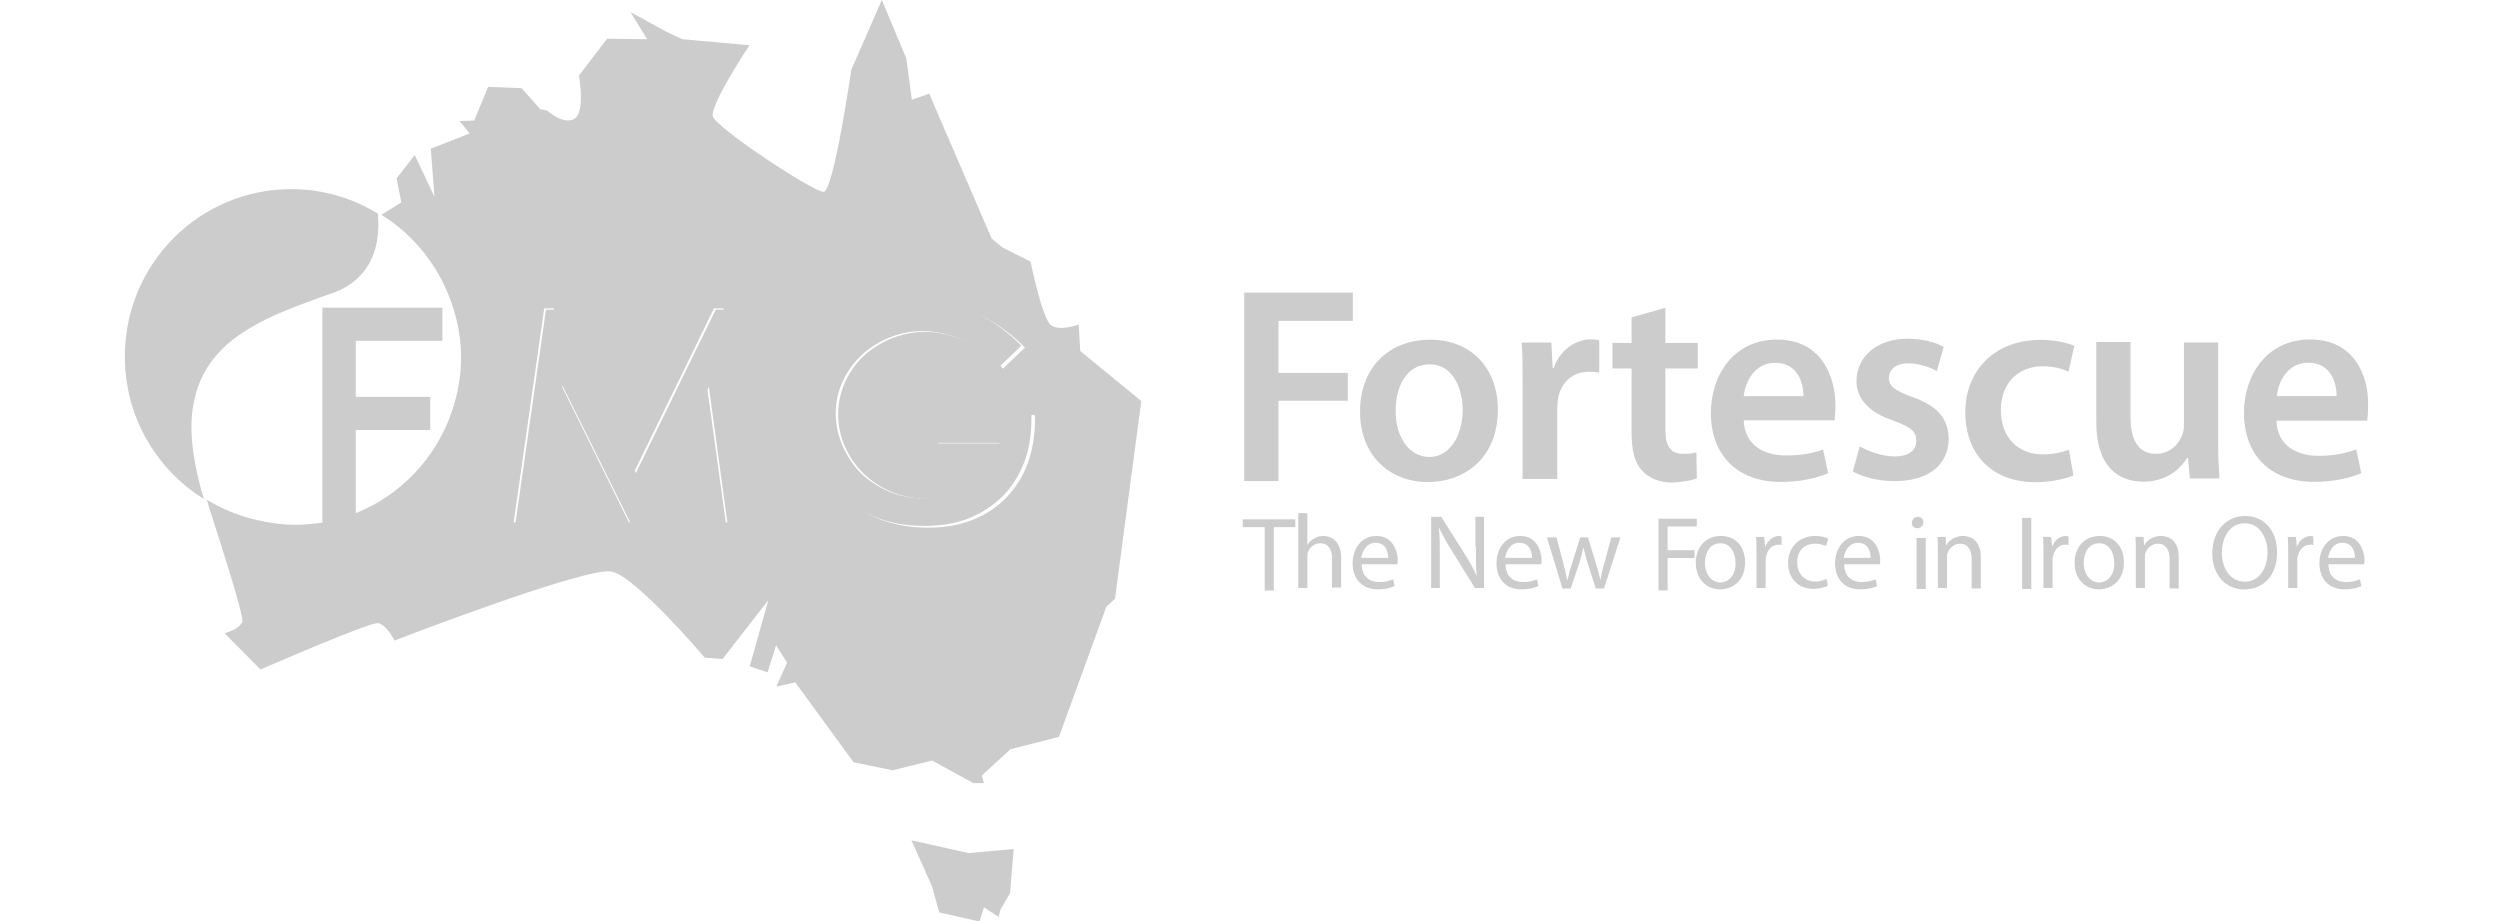 <?xml version="1.0" encoding="utf-8"?>
<!-- Generator: Adobe Illustrator 26.0.1, SVG Export Plug-In . SVG Version: 6.00 Build 0)  -->
<svg version="1.1" id="Layer_1" xmlns="http://www.w3.org/2000/svg" xmlns:xlink="http://www.w3.org/1999/xlink" x="0px" y="0px"
	 viewBox="0 0 95 35" style="enable-background:new 0 0 95 35;" xml:space="preserve">
<style type="text/css">
	.st0{fill:#CCCCCC;}
</style>
<g>
	<g>
		<polygon class="st0" points="14.48,8.14 14.48,8.14 14.48,8.14 		"/>
		<path class="st0" d="M41.05,13.34l-0.06-1.01c0,0-0.73,0.28-1.06,0.02c-0.33-0.26-0.77-2.41-0.77-2.41L38.1,9.41l-0.42-0.35
			l-2.37-5.5l-0.66,0.23l-0.21-1.57L33.51,0l-1.16,2.65c0,0-0.67,4.61-1.05,4.64c-0.38,0.02-4.08-2.43-4.21-2.86
			c-0.13-0.43,1.39-2.71,1.39-2.71l-2.55-0.23l-0.6-0.28l-1.37-0.75l0.63,1.03l-1.52-0.02l-1.07,1.4c0,0,0.25,1.39-0.17,1.64
			c-0.41,0.26-1.04-0.31-1.04-0.31l-0.26-0.05l-0.71-0.8l-1.27-0.05l-0.53,1.28l-0.56,0.02l0.39,0.47l-1.48,0.58l0.14,1.83
			l-0.75-1.59l-0.69,0.89l0.18,0.91l-0.72,0.45l-0.04,0.02c1.02,0.63,1.84,1.55,2.37,2.63c0.41,0.85,0.66,1.79,0.66,2.8
			c0,0.72-0.13,1.41-0.35,2.05c-0.6,1.76-1.94,3.18-3.65,3.86v0c0,0,0,0,0,0v-3.16h0h2.83v-1.26h-2.83h0v-2.13h0h3.29v-1.26h-4.56
			v0.23v7.93l0,0v0.01c-0.03,0-0.05,0.01-0.07,0.01c-0.21,0.03-0.53,0.06-0.83,0.07c-0.05,0-0.11,0-0.16,0
			c-0.46,0-0.9-0.06-1.33-0.16c-0.72-0.15-1.39-0.42-2-0.79c0.03,0.1,0.06,0.21,0.09,0.31c0.56,1.73,1.16,3.63,1.25,4.18l0,0l0,0
			c0.01,0.07,0.01,0.12,0.01,0.14c-0.12,0.31-0.68,0.44-0.68,0.44l1.37,1.38c0,0,4.15-1.81,4.47-1.76c0.32,0.05,0.62,0.66,0.62,0.66
			s7.32-2.83,8.26-2.62c0.94,0.21,3.53,3.27,3.53,3.27l0.68,0.05l1.74-2.24l-0.71,2.52l0.68,0.23l0.32-1.03l0.42,0.66l-0.41,0.91
			l0.72-0.16l2.22,3.04l1.48,0.3l1.5-0.37l1.57,0.86h0.4l-0.08-0.29l1.09-1L40.24,28l1.8-4.94l0.33-0.31l1-7.51L41.05,13.34z
			 M27.58,19.85l-0.72-5.21l-2.56,5.21h-0.4l-2.59-5.25l-0.71,5.25H19.7h-0.18l1.16-8.13h0.36l3.06,6.21l3.03-6.21h0.36l1.16,8.13
			H27.58z M39.33,15.94c0,0.62-0.1,1.18-0.28,1.68c-0.19,0.5-0.47,0.94-0.83,1.31c-0.37,0.37-0.8,0.65-1.3,0.84
			c-0.49,0.19-1.04,0.28-1.65,0.28h0c-0.74,0-1.4-0.13-1.99-0.38c-0.59-0.26-1.11-0.64-1.54-1.15c-0.33-0.39-0.59-0.82-0.75-1.27
			c-0.17-0.46-0.25-0.94-0.25-1.46v0v0v0c0-0.77,0.19-1.48,0.58-2.14c0.38-0.66,0.91-1.18,1.58-1.55c0.67-0.37,1.43-0.56,2.26-0.56
			h0h0c0.68,0,1.32,0.12,1.92,0.37c0.6,0.25,1.19,0.64,1.75,1.18l0.12,0.12l-0.84,0.8L38,13.87c-0.42-0.42-0.88-0.73-1.38-0.94
			c-0.5-0.21-0.98-0.32-1.45-0.32c-0.58,0-1.14,0.14-1.67,0.43c-0.53,0.29-0.93,0.67-1.22,1.16c-0.29,0.49-0.43,1.01-0.43,1.55
			c0,0.56,0.15,1.09,0.45,1.59c0.3,0.5,0.71,0.9,1.24,1.19c0.53,0.29,1.11,0.43,1.74,0.43c0.77,0,1.4-0.22,1.93-0.64
			c0.26-0.22,0.47-0.46,0.62-0.73c0.12-0.22,0.21-0.46,0.27-0.73l0-0.01h-2.45v-1.08h3.67L39.33,15.94z"/>
	</g>
	<g id="g3043" transform="matrix(1.734,0,0,1.734,303.735,136.596)">
		<path id="path3045" class="st0" d="M-155.19-60.36l0.45,1.01l0.16,0.57l0.88,0.2l0.1-0.31l0.32,0.21l0.04-0.16l0.21-0.36
			l0.08-0.97l-0.99,0.09L-155.19-60.36z"/>
	</g>
	<g id="g3047" transform="matrix(1.734,0,0,1.734,-382.857,-91.416)">
		<g>
			<g id="g3049">
				<g id="g3055" transform="translate(335.41,161.264)">
					<path id="path3057" class="st0" d="M-110.2-97.78c-0.08-0.31-0.15-0.61-0.19-0.93c-0.05-0.42-0.04-0.78,0.04-1.1
						c0.17-0.76,0.67-1.24,1.29-1.59c0.36-0.21,0.77-0.37,1.17-0.52c0.21-0.08,0.41-0.15,0.61-0.22l0,0
						c0.19-0.07,0.35-0.17,0.47-0.28c0.44-0.38,0.51-0.95,0.48-1.37c0-0.02,0-0.04,0-0.07c-0.55-0.34-1.21-0.54-1.9-0.54
						c-2.02,0-3.65,1.64-3.65,3.67c0,1.32,0.69,2.47,1.73,3.12c0-0.02-0.01-0.03-0.01-0.05C-110.17-97.7-110.19-97.74-110.2-97.78"
						/>
				</g>
			</g>
		</g>
	</g>
	<g id="g3059" transform="matrix(1.734,0,0,1.734,274.673,215.583)">
		<path id="path3061" class="st0" d="M-142.72-117.54l-1.75,3.58l-1.76-3.58h-0.21l-0.67,4.69h0.11h0.51l0.41-3.03l1.5,3.03h0.23
			l1.48-3l0.41,3h0.63l-0.67-4.69H-142.72z"/>
	</g>
	<g id="g3063" transform="matrix(1.734,0,0,1.734,-382.857,-91.416)">
		<g>
			<g id="g3065">
				<g id="g3071" transform="translate(398.328,165.395)">
					<path id="path3073" class="st0" d="M-157.04-102.97h1.41l0,0.01c-0.03,0.15-0.08,0.29-0.15,0.42c-0.09,0.16-0.21,0.3-0.36,0.42
						c-0.3,0.25-0.67,0.37-1.11,0.37c-0.37,0-0.7-0.08-1-0.25c-0.31-0.17-0.54-0.39-0.71-0.69c-0.17-0.29-0.26-0.6-0.26-0.92
						c0-0.31,0.08-0.61,0.25-0.89c0.17-0.28,0.4-0.5,0.7-0.67c0.31-0.17,0.62-0.25,0.96-0.25c0.27,0,0.55,0.06,0.83,0.18
						c0.29,0.12,0.55,0.3,0.79,0.54l0.06,0.06l0.48-0.46l-0.07-0.07c-0.33-0.31-0.66-0.54-1.01-0.68c-0.35-0.14-0.72-0.21-1.11-0.21
						h0h0h0c-0.48,0-0.92,0.11-1.31,0.32c-0.39,0.21-0.69,0.52-0.91,0.9c-0.22,0.38-0.33,0.79-0.33,1.24v0l0,0l0,0v0
						c0,0.3,0.05,0.58,0.15,0.84c0.1,0.26,0.24,0.51,0.43,0.73c0.25,0.29,0.55,0.52,0.89,0.66c0.34,0.15,0.73,0.22,1.15,0.22h0
						c0.35,0,0.67-0.05,0.95-0.16c0.28-0.11,0.53-0.27,0.75-0.48c0.21-0.21,0.37-0.47,0.48-0.75c0.11-0.29,0.16-0.61,0.16-0.97
						l0-0.09h-2.12V-102.97z"/>
				</g>
			</g>
		</g>
	</g>
	<g id="g3075" transform="matrix(1.734,0,0,1.734,352.999,183.252)">
		<path id="path3077" class="st0" d="M-176.33-94.13h0.47v1.39h0.2v-1.39h0.47v-0.17h-1.15V-94.13z"/>
	</g>
	<g id="g3079" transform="matrix(1.734,0,0,1.734,-382.857,-91.416)">
		<g>
			<g id="g3081">
				<g id="g3087" transform="translate(431.585,157.405)">
					<path id="path3089" class="st0" d="M-181.79-92.94c-0.08,0-0.15,0.02-0.21,0.06c-0.06,0.03-0.11,0.09-0.14,0.14h0v-0.7h-0.2
						v1.64h0.2v-0.68c0-0.04,0-0.07,0.01-0.1c0.04-0.11,0.14-0.2,0.27-0.2c0.19,0,0.26,0.15,0.26,0.33v0.64h0.2v-0.67
						C-181.41-92.85-181.64-92.94-181.79-92.94"/>
				</g>
				<g id="g3091" transform="translate(436.126,157.405)">
					<path id="path3093" class="st0" d="M-185.17-92.94c-0.32,0-0.52,0.27-0.52,0.6c0,0.34,0.21,0.57,0.55,0.57
						c0.18,0,0.3-0.04,0.37-0.07l-0.03-0.15c-0.08,0.03-0.16,0.06-0.31,0.06c-0.2,0-0.38-0.11-0.38-0.39h0.78
						c0-0.02,0.01-0.05,0.01-0.1C-184.71-92.62-184.81-92.94-185.17-92.94 M-185.5-92.46c0.02-0.14,0.11-0.33,0.31-0.33
						c0.23,0,0.28,0.2,0.28,0.33H-185.5z"/>
				</g>
				<g id="g3095" transform="translate(444.667,156.475)">
					<path id="path3097" class="st0" d="M-191.53-91.77c0,0.24,0,0.43,0.02,0.64l0,0c-0.07-0.16-0.16-0.32-0.28-0.51l-0.5-0.79
						h-0.22v1.56h0.19v-0.67c0-0.26,0-0.45-0.02-0.64l0.01,0c0.08,0.17,0.18,0.35,0.29,0.52l0.49,0.79h0.2v-1.56h-0.19V-91.77z"/>
				</g>
				<g id="g3099" transform="translate(448.479,157.405)">
					<path id="path3101" class="st0" d="M-194.37-92.94c-0.32,0-0.52,0.27-0.52,0.6c0,0.34,0.2,0.57,0.55,0.57
						c0.18,0,0.3-0.04,0.37-0.07l-0.03-0.15c-0.08,0.03-0.16,0.06-0.31,0.06c-0.2,0-0.38-0.11-0.38-0.39h0.78
						c0-0.02,0.01-0.05,0.01-0.1C-193.91-92.62-194.01-92.94-194.37-92.94 M-194.7-92.46c0.02-0.14,0.11-0.33,0.31-0.33
						c0.23,0,0.28,0.2,0.28,0.33H-194.7z"/>
				</g>
				<g id="g3103" transform="translate(455.695,155.107)">
					<path id="path3105" class="st0" d="M-199.74-90.05c-0.04,0.13-0.07,0.25-0.08,0.36h-0.01c-0.03-0.11-0.06-0.23-0.1-0.36
						l-0.17-0.56h-0.17l-0.18,0.57c-0.04,0.12-0.07,0.24-0.1,0.36h-0.01c-0.02-0.12-0.05-0.23-0.08-0.36l-0.15-0.57H-201l0.34,1.12
						h0.18l0.18-0.53c0.04-0.12,0.07-0.24,0.1-0.37h0c0.03,0.13,0.06,0.24,0.1,0.37l0.17,0.53h0.18l0.36-1.12h-0.2L-199.74-90.05z"
						/>
				</g>
			</g>
		</g>
	</g>
	<g id="g3107" transform="matrix(1.734,0,0,1.734,414.712,173.83)">
		<path id="path3109" class="st0" d="M-202.82-87.31h0.2v-0.71h0.59v-0.17h-0.59v-0.52h0.64v-0.17h-0.84V-87.31z"/>
	</g>
	<g id="g3111" transform="matrix(1.734,0,0,1.734,-382.857,-91.416)">
		<g>
			<g id="g3113">
				<g id="g3119" transform="translate(465.687,157.405)">
					<path id="path3121" class="st0" d="M-207.18-92.94c-0.31,0-0.55,0.22-0.55,0.59c0,0.35,0.23,0.58,0.53,0.58
						c0.27,0,0.55-0.18,0.55-0.59C-206.65-92.71-206.86-92.94-207.18-92.94 M-207.19-91.92c-0.2,0-0.34-0.19-0.34-0.43
						c0-0.21,0.1-0.43,0.34-0.43c0.24,0,0.33,0.24,0.33,0.43C-206.85-92.1-207-91.92-207.19-91.92"/>
				</g>
				<g id="g3123" transform="translate(469.507,156.446)">
					<path id="path3125" class="st0" d="M-210.03-91.74L-210.03-91.74l-0.02-0.22h-0.18c0.01,0.1,0.01,0.22,0.01,0.35v0.77h0.2v-0.6
						c0-0.03,0-0.07,0.01-0.09c0.03-0.15,0.13-0.26,0.27-0.26c0.03,0,0.05,0,0.07,0.01v-0.19c-0.02,0-0.03-0.01-0.06-0.01
						C-209.85-91.98-209.97-91.89-210.03-91.74"/>
				</g>
				<g id="g3127" transform="translate(473.76,156.764)">
					<path id="path3129" class="st0" d="M-213.19-92.13c0.11,0,0.19,0.03,0.24,0.05l0.05-0.16c-0.06-0.03-0.16-0.06-0.28-0.06
						c-0.36,0-0.6,0.25-0.6,0.59c0,0.34,0.22,0.57,0.55,0.57c0.15,0,0.27-0.04,0.32-0.07l-0.03-0.15c-0.06,0.03-0.13,0.06-0.25,0.06
						c-0.22,0-0.39-0.16-0.39-0.42C-213.59-91.94-213.45-92.13-213.19-92.13"/>
				</g>
				<g id="g3131" transform="translate(477.499,157.405)">
					<path id="path3133" class="st0" d="M-215.97-92.94c-0.32,0-0.52,0.27-0.52,0.6c0,0.34,0.2,0.57,0.55,0.57
						c0.18,0,0.3-0.04,0.37-0.07l-0.03-0.15c-0.08,0.03-0.16,0.06-0.31,0.06c-0.2,0-0.38-0.11-0.38-0.39h0.78
						c0-0.02,0.01-0.05,0.01-0.1C-215.51-92.62-215.61-92.94-215.97-92.94 M-216.3-92.46c0.02-0.14,0.11-0.33,0.31-0.33
						c0.23,0,0.28,0.2,0.28,0.33H-216.3z"/>
				</g>
			</g>
		</g>
	</g>
	<path id="path3135" class="st0" d="M72.83,22.38h0.35v-1.94h-0.35V22.38z"/>
	<g id="g3137" transform="matrix(1.734,0,0,1.734,-382.857,-91.416)">
		<g>
			<g id="g3139">
				<g id="g3145" transform="translate(482.591,159.036)">
					<path id="path3147" class="st0" d="M-219.77-94.99c-0.07,0-0.13,0.06-0.13,0.13c0,0.07,0.05,0.12,0.12,0.12
						c0.08,0,0.13-0.06,0.13-0.12C-219.64-94.93-219.69-94.99-219.77-94.99"/>
				</g>
				<g id="g3149" transform="translate(486.472,157.405)">
					<path id="path3151" class="st0" d="M-222.66-92.94c-0.18,0-0.31,0.1-0.37,0.21h0l-0.01-0.19h-0.18
						c0.01,0.09,0.01,0.19,0.01,0.3v0.82h0.2v-0.67c0-0.03,0-0.07,0.01-0.09c0.04-0.11,0.14-0.21,0.27-0.21
						c0.19,0,0.26,0.15,0.26,0.33v0.65h0.2v-0.67C-222.26-92.85-222.5-92.94-222.66-92.94"/>
				</g>
			</g>
		</g>
	</g>
	<path id="path3153" class="st0" d="M76.84,22.38h0.35v-2.7h-0.35V22.38z"/>
	<g id="g3155" transform="matrix(1.734,0,0,1.734,-382.857,-91.416)">
		<g>
			<g id="g3157">
				<g id="g3163" transform="translate(494.085,156.446)">
					<path id="path3165" class="st0" d="M-228.32-91.74L-228.32-91.74l-0.02-0.22h-0.18c0.01,0.1,0.01,0.22,0.01,0.35v0.77h0.2v-0.6
						c0-0.03,0-0.07,0.01-0.09c0.03-0.15,0.13-0.26,0.27-0.26c0.03,0,0.05,0,0.07,0.01v-0.19c-0.02,0-0.03-0.01-0.06-0.01
						C-228.15-91.98-228.27-91.89-228.32-91.74"/>
				</g>
				<g id="g3167" transform="translate(498.158,157.405)">
					<path id="path3169" class="st0" d="M-231.35-92.94c-0.31,0-0.55,0.22-0.55,0.59c0,0.35,0.23,0.58,0.53,0.58
						c0.27,0,0.55-0.18,0.55-0.59C-230.82-92.71-231.03-92.94-231.35-92.94 M-231.36-91.92c-0.2,0-0.34-0.19-0.34-0.43
						c0-0.21,0.1-0.43,0.34-0.43c0.24,0,0.33,0.24,0.33,0.43C-231.02-92.1-231.17-91.92-231.36-91.92"/>
				</g>
				<g id="g3171" transform="translate(503.43,157.405)">
					<path id="path3173" class="st0" d="M-235.28-92.94c-0.18,0-0.31,0.1-0.37,0.21h0l-0.01-0.19h-0.18
						c0.01,0.09,0.01,0.19,0.01,0.3v0.82h0.2v-0.67c0-0.03,0-0.07,0.01-0.09c0.03-0.11,0.14-0.21,0.27-0.21
						c0.19,0,0.26,0.15,0.26,0.33v0.65h0.2v-0.67C-234.88-92.85-235.12-92.94-235.28-92.94"/>
				</g>
				<g id="g3175" transform="translate(510.656,159.127)">
					<path id="path3177" class="st0" d="M-240.66-95.1c-0.41,0-0.72,0.32-0.72,0.82c0,0.47,0.29,0.79,0.7,0.79
						c0.4,0,0.72-0.28,0.72-0.82C-239.96-94.77-240.24-95.1-240.66-95.1 M-240.67-93.66c-0.32,0-0.5-0.3-0.5-0.63
						c0-0.34,0.17-0.65,0.5-0.65c0.33,0,0.5,0.32,0.5,0.63C-240.17-93.95-240.35-93.66-240.67-93.66"/>
				</g>
				<g id="g3179" transform="translate(515.099,156.446)">
					<path id="path3181" class="st0" d="M-243.97-91.74L-243.97-91.74l-0.02-0.22h-0.18c0.01,0.1,0.01,0.22,0.01,0.35v0.77h0.2v-0.6
						c0-0.03,0-0.07,0.01-0.09c0.03-0.15,0.13-0.26,0.27-0.26c0.03,0,0.05,0,0.07,0.01v-0.19c-0.02,0-0.03-0.01-0.06-0.01
						C-243.79-91.98-243.92-91.89-243.97-91.74"/>
				</g>
				<g id="g3183" transform="translate(519.053,157.405)">
					<path id="path3185" class="st0" d="M-246.91-92.94c-0.32,0-0.52,0.27-0.52,0.6c0,0.34,0.21,0.57,0.55,0.57
						c0.18,0,0.3-0.04,0.37-0.07l-0.03-0.15c-0.08,0.03-0.16,0.06-0.31,0.06c-0.2,0-0.38-0.11-0.38-0.39h0.78
						c0-0.02,0.01-0.05,0.01-0.1C-246.45-92.62-246.55-92.94-246.91-92.94 M-247.24-92.46c0.02-0.14,0.11-0.33,0.31-0.33
						c0.23,0,0.28,0.2,0.28,0.33H-247.24z"/>
				</g>
			</g>
		</g>
	</g>
	<g id="g3187" transform="matrix(1.734,0,0,1.734,353.159,190.102)">
		<path id="path3189" class="st0" d="M-176.4-99.09h0.75v-1.76h1.52v-0.61h-1.52v-1.14h1.63v-0.62h-2.38V-99.09z"/>
	</g>
	<g id="g3191" transform="matrix(1.734,0,0,1.734,-382.857,-91.416)">
		<g>
			<g id="g3193">
				<g id="g3199" transform="translate(446.559,168.264)">
					<path id="path3201" class="st0" d="M-192.94-106.57c0-0.91-0.59-1.53-1.48-1.53c-0.9,0-1.54,0.6-1.54,1.58
						c0,0.96,0.65,1.54,1.49,1.54C-193.71-104.98-192.94-105.47-192.94-106.57 M-194.44-105.53c-0.45,0-0.74-0.44-0.74-1.01
						c0-0.5,0.21-1.02,0.75-1.02c0.51,0,0.72,0.54,0.72,1.01C-193.72-105.95-194.02-105.53-194.44-105.53"/>
				</g>
				<g id="g3203" transform="translate(448.741,162.306)">
					<path id="path3205" class="st0" d="M-194.57-99.09h0.75v-1.55c0-0.08,0.01-0.16,0.02-0.23c0.07-0.34,0.32-0.57,0.67-0.57
						c0.09,0,0.16,0.01,0.23,0.02v-0.71c-0.06-0.01-0.1-0.02-0.18-0.02c-0.32,0-0.67,0.21-0.82,0.63h-0.02l-0.03-0.56h-0.65
						c0.02,0.26,0.02,0.56,0.02,0.96V-99.09z"/>
				</g>
				<g id="g3207" transform="translate(463.64,162.355)">
					<path id="path3209" class="st0" d="M-205.66-99.15l-0.01-0.57c-0.09,0.02-0.16,0.03-0.29,0.03c-0.29,0-0.39-0.18-0.39-0.55
						v-1.32h0.71v-0.56h-0.71v-0.77l-0.74,0.21v0.56h-0.42v0.56h0.42v1.41c0,0.39,0.07,0.67,0.24,0.84
						c0.14,0.15,0.37,0.25,0.65,0.25C-205.97-99.07-205.77-99.11-205.66-99.15"/>
				</g>
				<g id="g3211" transform="translate(471.247,164.301)">
					<path id="path3213" class="st0" d="M-211.32-101.6c-0.48,0-0.9-0.23-0.92-0.77h1.99c0.01-0.07,0.02-0.18,0.02-0.32
						c0-0.66-0.32-1.45-1.28-1.45c-0.95,0-1.45,0.78-1.45,1.61c0,0.91,0.57,1.51,1.53,1.51c0.43,0,0.78-0.08,1.04-0.19l-0.11-0.52
						C-210.73-101.65-210.97-101.6-211.32-101.6 M-211.55-103.63c0.5,0,0.62,0.45,0.62,0.73h-1.31
						C-212.21-103.2-212.01-103.63-211.55-103.63"/>
				</g>
				<g id="g3215" transform="translate(485.239,165.742)">
					<path id="path3217" class="st0" d="M-221.74-103.41c-0.01-0.44-0.25-0.72-0.79-0.91c-0.38-0.14-0.52-0.23-0.52-0.42
						c0-0.18,0.15-0.32,0.42-0.32c0.26,0,0.51,0.1,0.63,0.17l0.15-0.53c-0.18-0.1-0.46-0.18-0.79-0.18c-0.69,0-1.12,0.41-1.12,0.93
						c0,0.36,0.24,0.68,0.82,0.87c0.37,0.14,0.49,0.23,0.49,0.44c0,0.2-0.15,0.34-0.48,0.34c-0.27,0-0.59-0.12-0.76-0.22l-0.15,0.55
						c0.22,0.12,0.54,0.21,0.9,0.21C-222.16-102.47-221.74-102.86-221.74-103.41"/>
				</g>
				<g id="g3219" transform="translate(493.253,164.397)">
					<path id="path3221" class="st0" d="M-227.7-101.72c-0.51,0-0.91-0.35-0.91-0.96c-0.01-0.55,0.34-0.97,0.91-0.97
						c0.27,0,0.45,0.06,0.57,0.12l0.13-0.57c-0.17-0.07-0.45-0.13-0.73-0.13c-1.04,0-1.66,0.69-1.66,1.59c0,0.93,0.6,1.53,1.53,1.53
						c0.37,0,0.68-0.08,0.84-0.15l-0.1-0.56C-227.26-101.77-227.45-101.72-227.7-101.72"/>
				</g>
				<g id="g3223" transform="translate(508.344,165.815)">
					<path id="path3225" class="st0" d="M-238.94-103.5v-2.09h-0.75v1.8c0,0.09-0.01,0.17-0.04,0.23c-0.07,0.2-0.27,0.41-0.57,0.41
						c-0.4,0-0.56-0.32-0.56-0.82v-1.63h-0.75v1.76c0,0.98,0.49,1.3,1.03,1.3c0.54,0,0.83-0.31,0.96-0.52h0.02l0.04,0.45h0.65
						C-238.93-102.85-238.94-103.14-238.94-103.5"/>
				</g>
				<g id="g3227" transform="translate(516.24,174.269)">
					<path id="path3229" class="st0" d="M-244.82-114.11c-0.95,0-1.45,0.78-1.45,1.61c0,0.91,0.57,1.51,1.53,1.51
						c0.43,0,0.78-0.08,1.04-0.19l-0.11-0.52c-0.23,0.08-0.48,0.14-0.83,0.14c-0.48,0-0.9-0.23-0.92-0.77h1.99
						c0.01-0.07,0.02-0.18,0.02-0.32C-243.53-113.31-243.85-114.11-244.82-114.11 M-245.55-112.87c0.03-0.31,0.23-0.73,0.69-0.73
						c0.5,0,0.62,0.45,0.62,0.73H-245.55z"/>
				</g>
			</g>
		</g>
	</g>
</g>
</svg>
